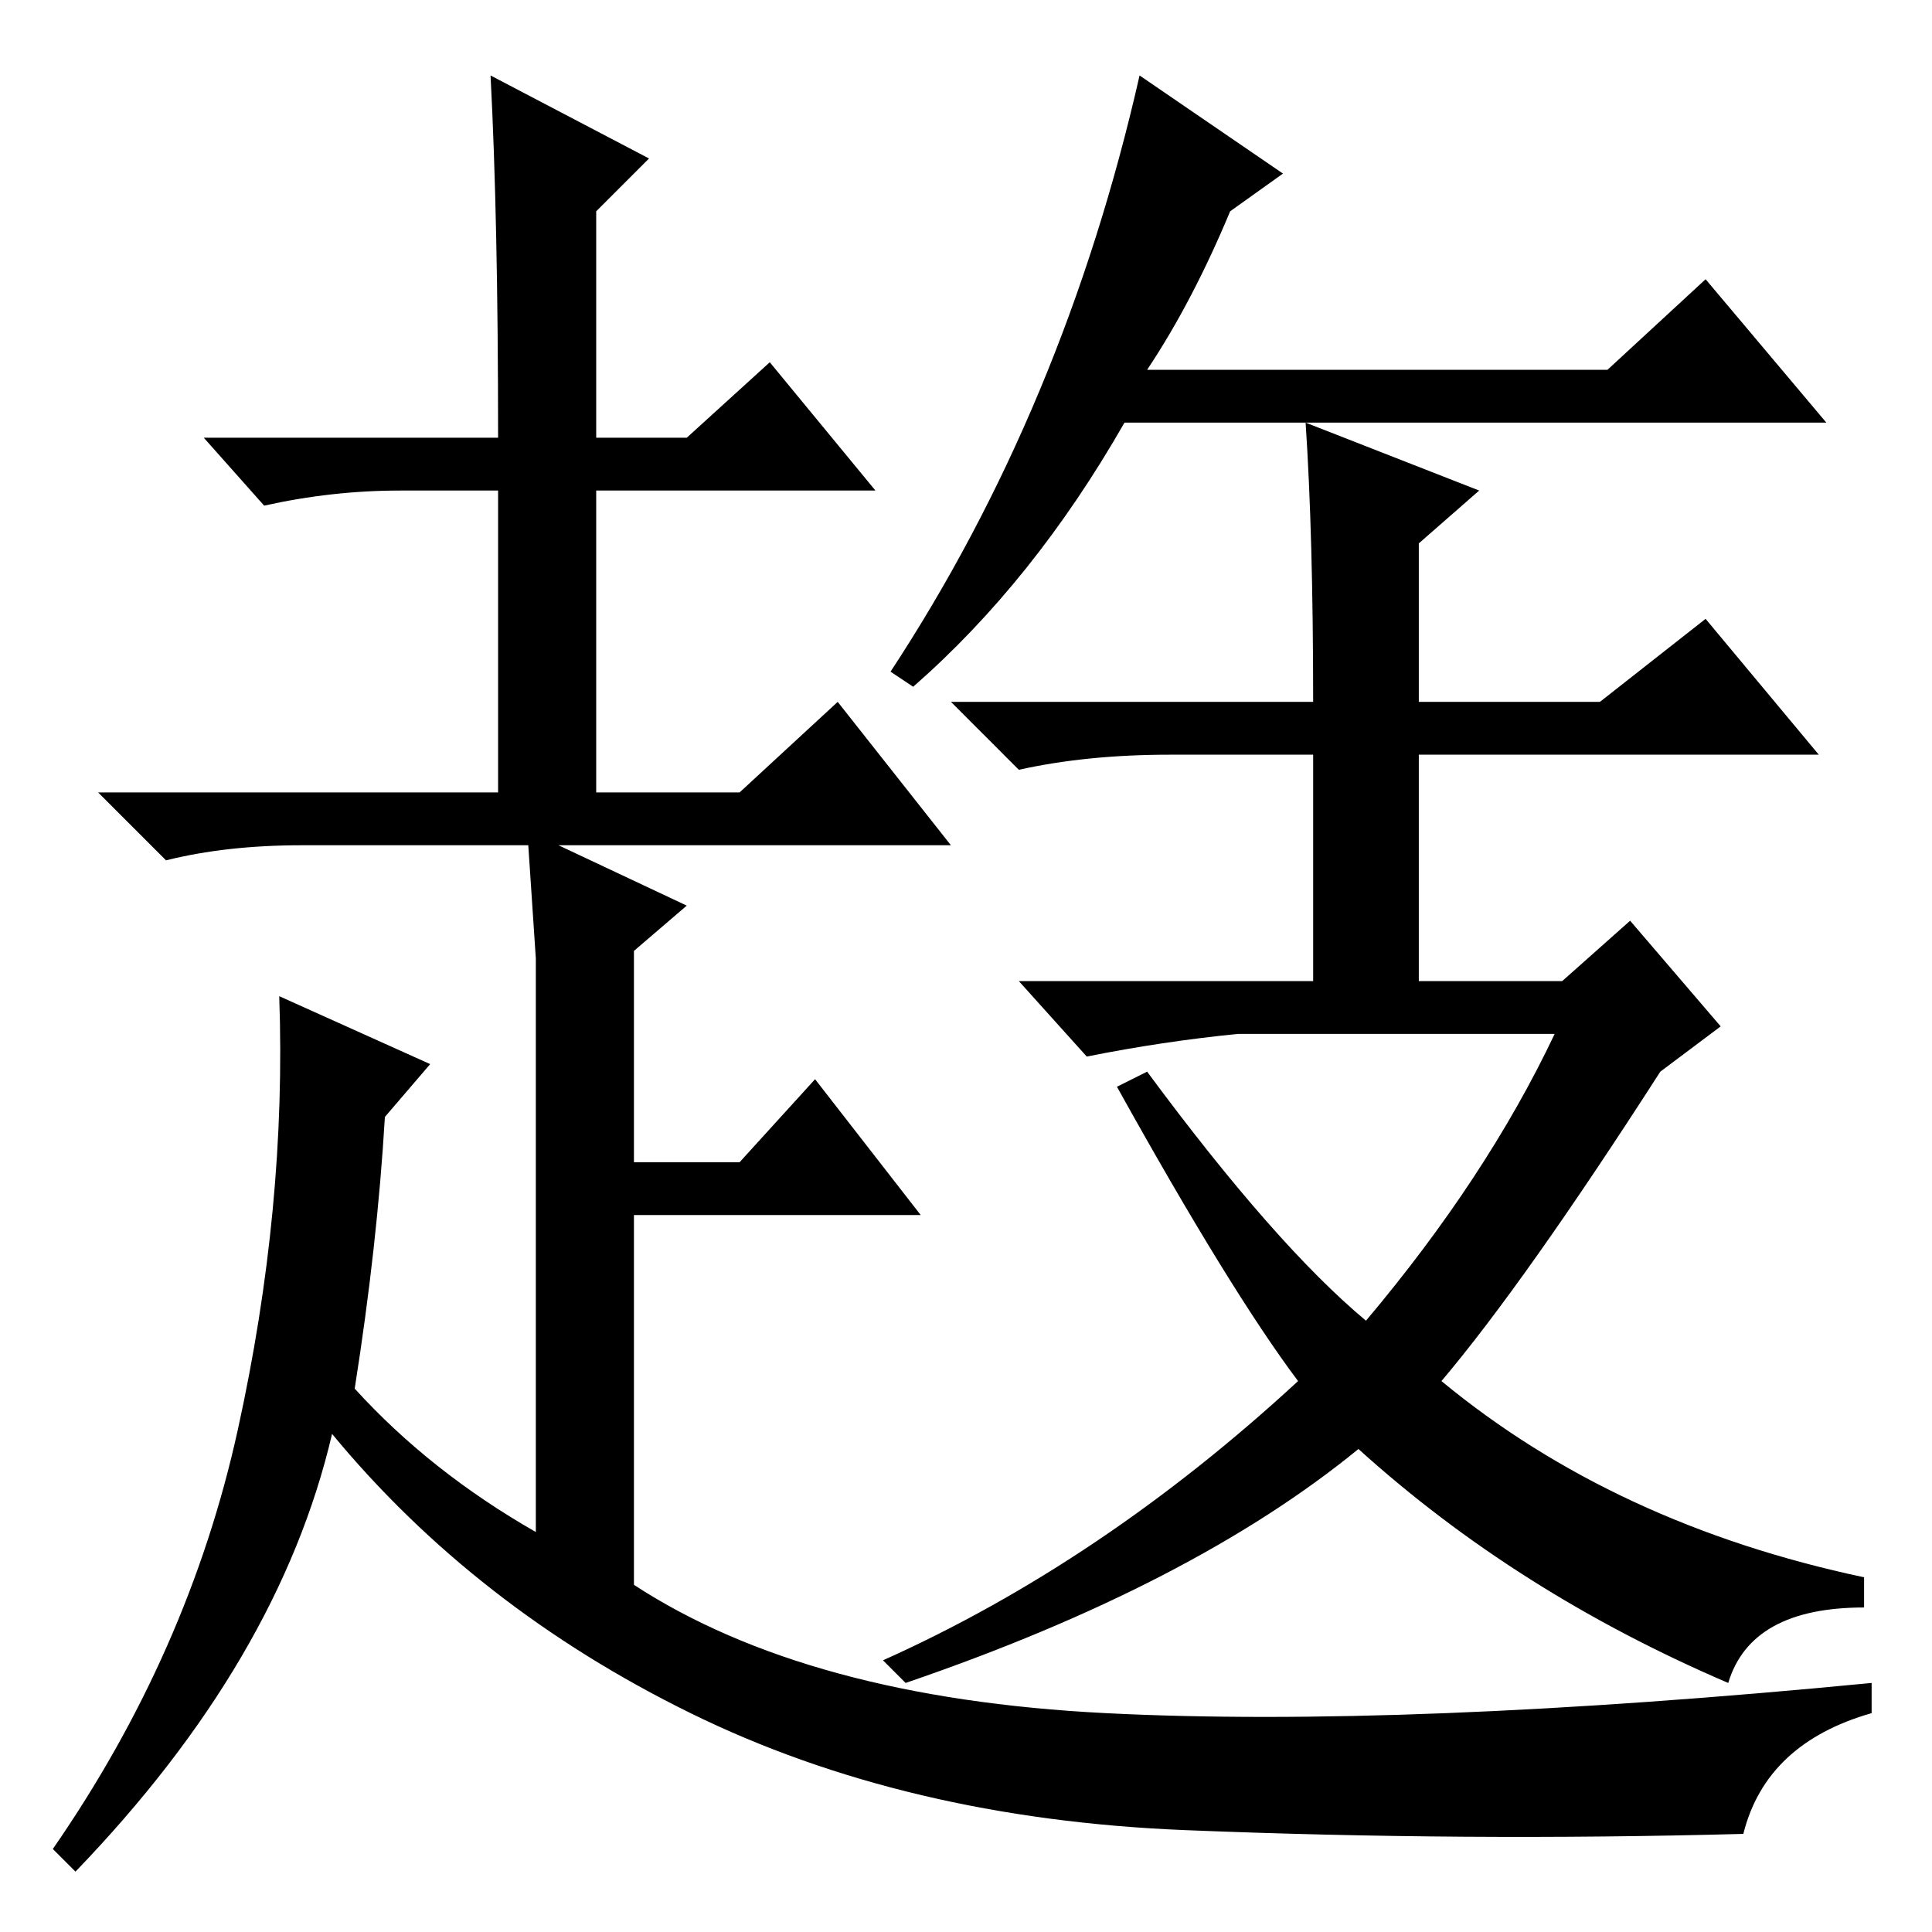 <?xml version="1.0" standalone="no"?>
<!DOCTYPE svg PUBLIC "-//W3C//DTD SVG 1.1//EN" "http://www.w3.org/Graphics/SVG/1.1/DTD/svg11.dtd" >
<svg xmlns="http://www.w3.org/2000/svg" xmlns:xlink="http://www.w3.org/1999/xlink" version="1.1" viewBox="0 -36 256 256">
  <g transform="matrix(1 0 0 -1 0 220)">
   <path fill="currentColor"
d="M226 219l16 -19h-93q-12 -21 -28 -35l-3 2q23 35 33 79l19 -13l-7 -5q-5 -12 -11 -21h61zM120 33l-3 3q29 13 55 37q-9 12 -24 39l4 2q17 -23 29 -33q16 19 25 38h-42q-10 -1 -20 -3l-9 10h39v30h-19q-11 0 -20 -2l-9 9h48q0 22 -1 37l23 -9l-8 -7v-21h24l14 11l15 -18
h-53v-30h19l9 8l12 -14l-8 -6q-18 -28 -29 -41q23 -19 56 -26v-4q-15 0 -18 -10q-28 12 -49 31q-22 -18 -60 -31zM66 198q0 29 -1 48l21 -11l-7 -7v-30h12l11 10l14 -17h-37v-40h19l13 12l15 -19h-52l17 -8l-7 -6v-28h14l10 11l14 -18h-38v-49q23 -15 62.5 -17t101.5 4v-4
q-14 -4 -17 -16q-37 -1 -74 0.5t-65.5 15.5t-47.5 37q-7 -30 -34 -58l-3 3q18 26 24.5 55.5t5.5 57.5l20 -9l-6 -7q-1 -17 -4 -36q10 -11 24 -19v58v18l-1 15h-30q-10 0 -18 -2l-9 9h53v40h-13q-9 0 -18 -2l-8 9h39z" />
  </g>

</svg>
